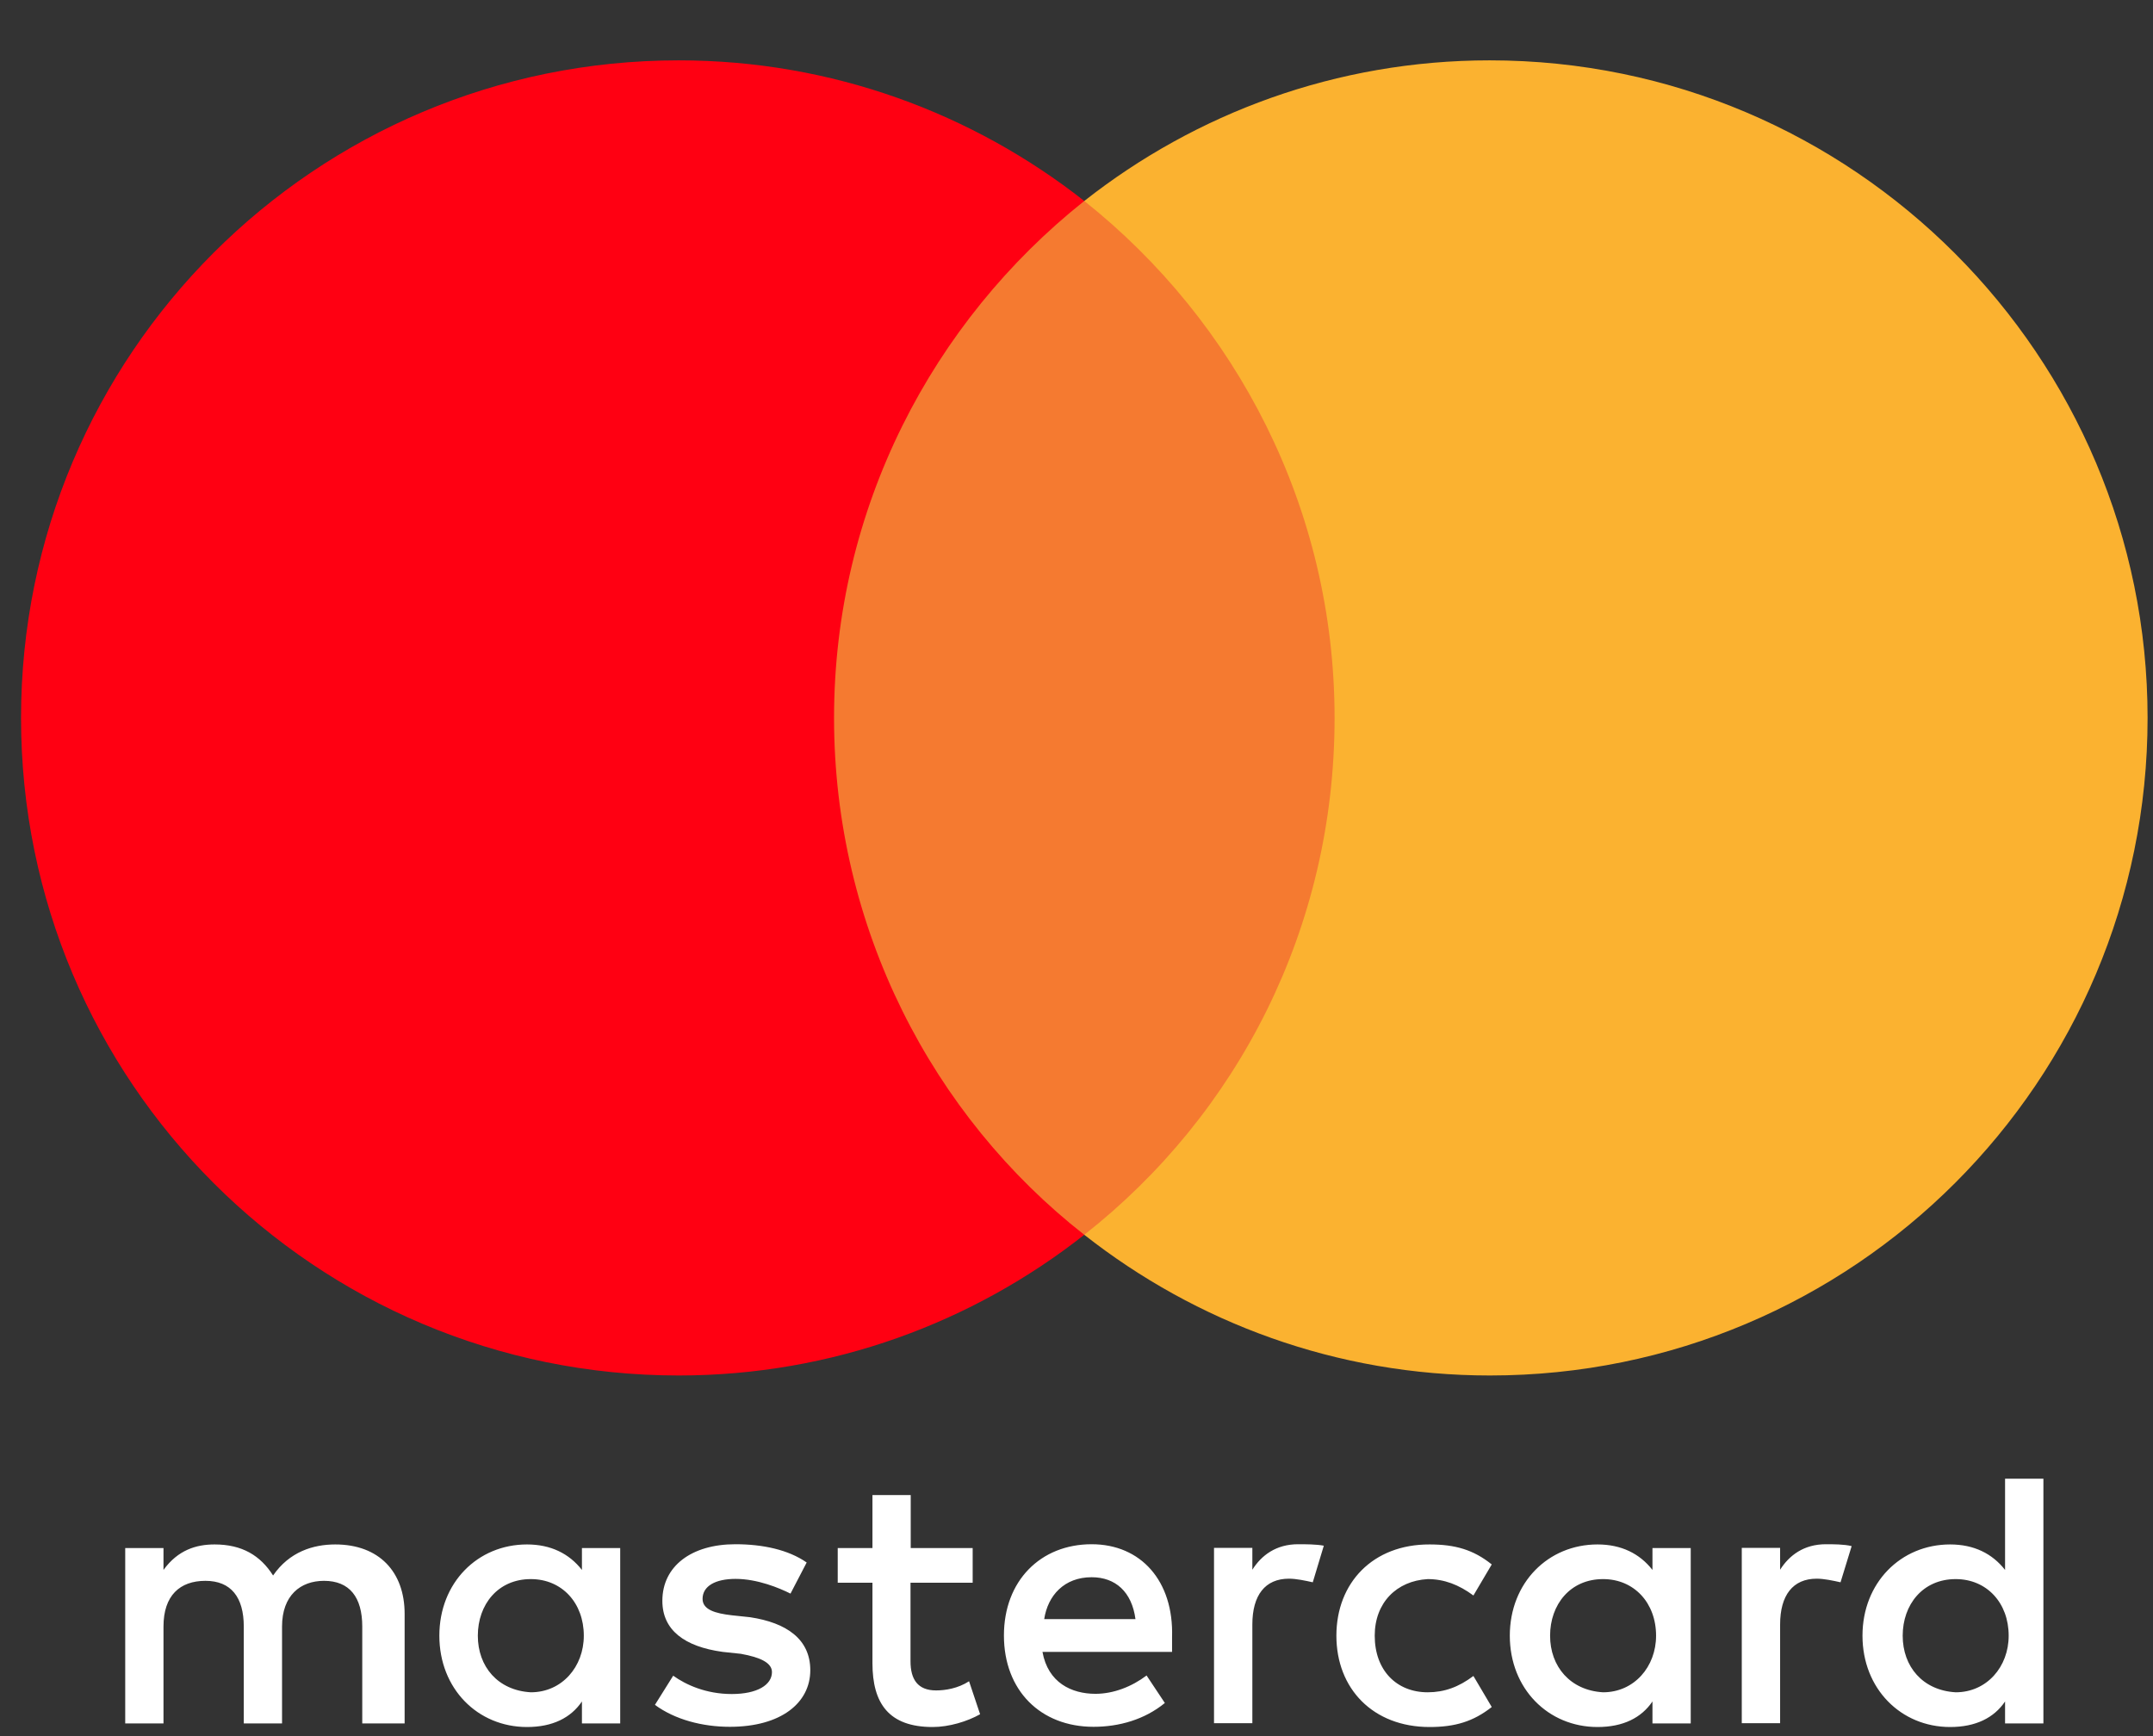 <svg width="31" height="25" viewBox="0 0 31 25" fill="none" xmlns="http://www.w3.org/2000/svg">
<rect x="0" y="0" width="31" height="25" fill="#333333" stroke="none"/>
<path d="M19.743 2.894H11.457V17.781H19.743V2.894Z" fill="#F57A30"/>
<path d="M12.009 10.338C12.009 7.313 13.43 4.629 15.612 2.894C14.007 1.632 11.981 0.869 9.772 0.869C4.538 0.869 0.303 5.104 0.303 10.338C0.303 15.572 4.538 19.807 9.772 19.807C11.981 19.807 14.007 19.044 15.612 17.781C13.427 16.071 12.009 13.362 12.009 10.338Z" fill="#FF0012"/>
<path d="M30.922 10.338C30.922 15.572 26.687 19.807 21.453 19.807C19.244 19.807 17.218 19.044 15.612 17.781C17.822 16.044 19.216 13.362 19.216 10.338C19.216 7.313 17.794 4.629 15.612 2.894C17.215 1.632 19.24 0.869 21.45 0.869C26.687 0.869 30.922 5.131 30.922 10.338Z" fill="#FBB230"/>
<path d="M5.826 24.817V23.239C5.826 22.635 5.458 22.24 4.827 22.24C4.512 22.24 4.168 22.344 3.932 22.687C3.749 22.399 3.485 22.24 3.09 22.24C2.826 22.24 2.563 22.319 2.354 22.607V22.292H1.803V24.817H2.354V23.422C2.354 22.975 2.59 22.764 2.958 22.764C3.326 22.764 3.51 23 3.51 23.422V24.817H4.061V23.422C4.061 22.975 4.325 22.764 4.665 22.764C5.033 22.764 5.216 23 5.216 23.422V24.817H5.826ZM14.008 22.292H13.113V21.529H12.562V22.292H12.062V22.791H12.562V23.95C12.562 24.529 12.798 24.869 13.429 24.869C13.665 24.869 13.928 24.789 14.112 24.685L13.953 24.21C13.793 24.314 13.61 24.342 13.478 24.342C13.214 24.342 13.11 24.183 13.11 23.922V22.791H14.005V22.292H14.008ZM18.69 22.237C18.375 22.237 18.163 22.396 18.032 22.604V22.289H17.48V24.814H18.032V23.392C18.032 22.972 18.215 22.733 18.559 22.733C18.663 22.733 18.795 22.761 18.902 22.785L19.061 22.258C18.951 22.237 18.795 22.237 18.69 22.237ZM11.615 22.5C11.351 22.316 10.983 22.237 10.588 22.237C9.957 22.237 9.537 22.552 9.537 23.052C9.537 23.472 9.853 23.711 10.404 23.787L10.668 23.815C10.956 23.867 11.115 23.947 11.115 24.078C11.115 24.262 10.904 24.394 10.536 24.394C10.168 24.394 9.877 24.262 9.693 24.13L9.43 24.55C9.718 24.762 10.113 24.866 10.509 24.866C11.244 24.866 11.667 24.523 11.667 24.051C11.667 23.603 11.324 23.367 10.8 23.288L10.536 23.26C10.3 23.233 10.116 23.18 10.116 23.024C10.116 22.84 10.3 22.736 10.591 22.736C10.907 22.736 11.223 22.868 11.382 22.948L11.615 22.5ZM26.29 22.237C25.974 22.237 25.763 22.396 25.631 22.604V22.289H25.079V24.814H25.631V23.392C25.631 22.972 25.815 22.733 26.158 22.733C26.262 22.733 26.394 22.761 26.501 22.785L26.661 22.264C26.553 22.237 26.397 22.237 26.29 22.237ZM19.242 23.554C19.242 24.317 19.769 24.869 20.584 24.869C20.952 24.869 21.215 24.789 21.479 24.581L21.215 24.134C21.004 24.293 20.796 24.369 20.557 24.369C20.109 24.369 19.794 24.054 19.794 23.554C19.794 23.079 20.109 22.764 20.557 22.739C20.793 22.739 21.004 22.819 21.215 22.975L21.479 22.528C21.215 22.316 20.952 22.24 20.584 22.24C19.769 22.237 19.242 22.791 19.242 23.554ZM24.344 22.292H23.793V22.607C23.609 22.372 23.345 22.24 23.002 22.24C22.291 22.24 21.739 22.791 21.739 23.554C21.739 24.317 22.291 24.869 23.002 24.869C23.37 24.869 23.633 24.737 23.793 24.501V24.817H24.344V22.292ZM22.319 23.554C22.319 23.107 22.607 22.739 23.082 22.739C23.529 22.739 23.845 23.082 23.845 23.554C23.845 24.002 23.529 24.369 23.082 24.369C22.61 24.342 22.319 23.999 22.319 23.554ZM15.718 22.237C14.982 22.237 14.455 22.764 14.455 23.551C14.455 24.342 14.982 24.866 15.745 24.866C16.113 24.866 16.481 24.762 16.772 24.523L16.509 24.127C16.297 24.287 16.034 24.391 15.773 24.391C15.43 24.391 15.09 24.232 15.01 23.787H16.876C16.876 23.707 16.876 23.655 16.876 23.576C16.901 22.764 16.426 22.237 15.718 22.237ZM15.718 22.712C16.061 22.712 16.297 22.923 16.349 23.315H15.035C15.087 22.975 15.323 22.712 15.718 22.712ZM29.422 21.293H28.87V22.607C28.686 22.372 28.423 22.24 28.079 22.24C27.369 22.24 26.817 22.791 26.817 23.554C26.817 24.317 27.369 24.869 28.079 24.869C28.447 24.869 28.711 24.737 28.87 24.501V24.817H29.422V21.293ZM27.396 23.554C27.396 23.107 27.684 22.739 28.159 22.739C28.607 22.739 28.922 23.082 28.922 23.554C28.922 24.002 28.607 24.369 28.159 24.369C27.684 24.342 27.396 23.999 27.396 23.554ZM8.93 22.292H8.379V22.607C8.195 22.372 7.931 22.24 7.588 22.24C6.877 22.24 6.326 22.791 6.326 23.554C6.326 24.317 6.877 24.869 7.588 24.869C7.956 24.869 8.219 24.737 8.379 24.501V24.817H8.93V22.292ZM6.88 23.554C6.88 23.107 7.168 22.739 7.643 22.739C8.091 22.739 8.406 23.082 8.406 23.554C8.406 24.002 8.091 24.369 7.643 24.369C7.168 24.342 6.88 23.999 6.88 23.554Z" fill="white"/>
</svg>
